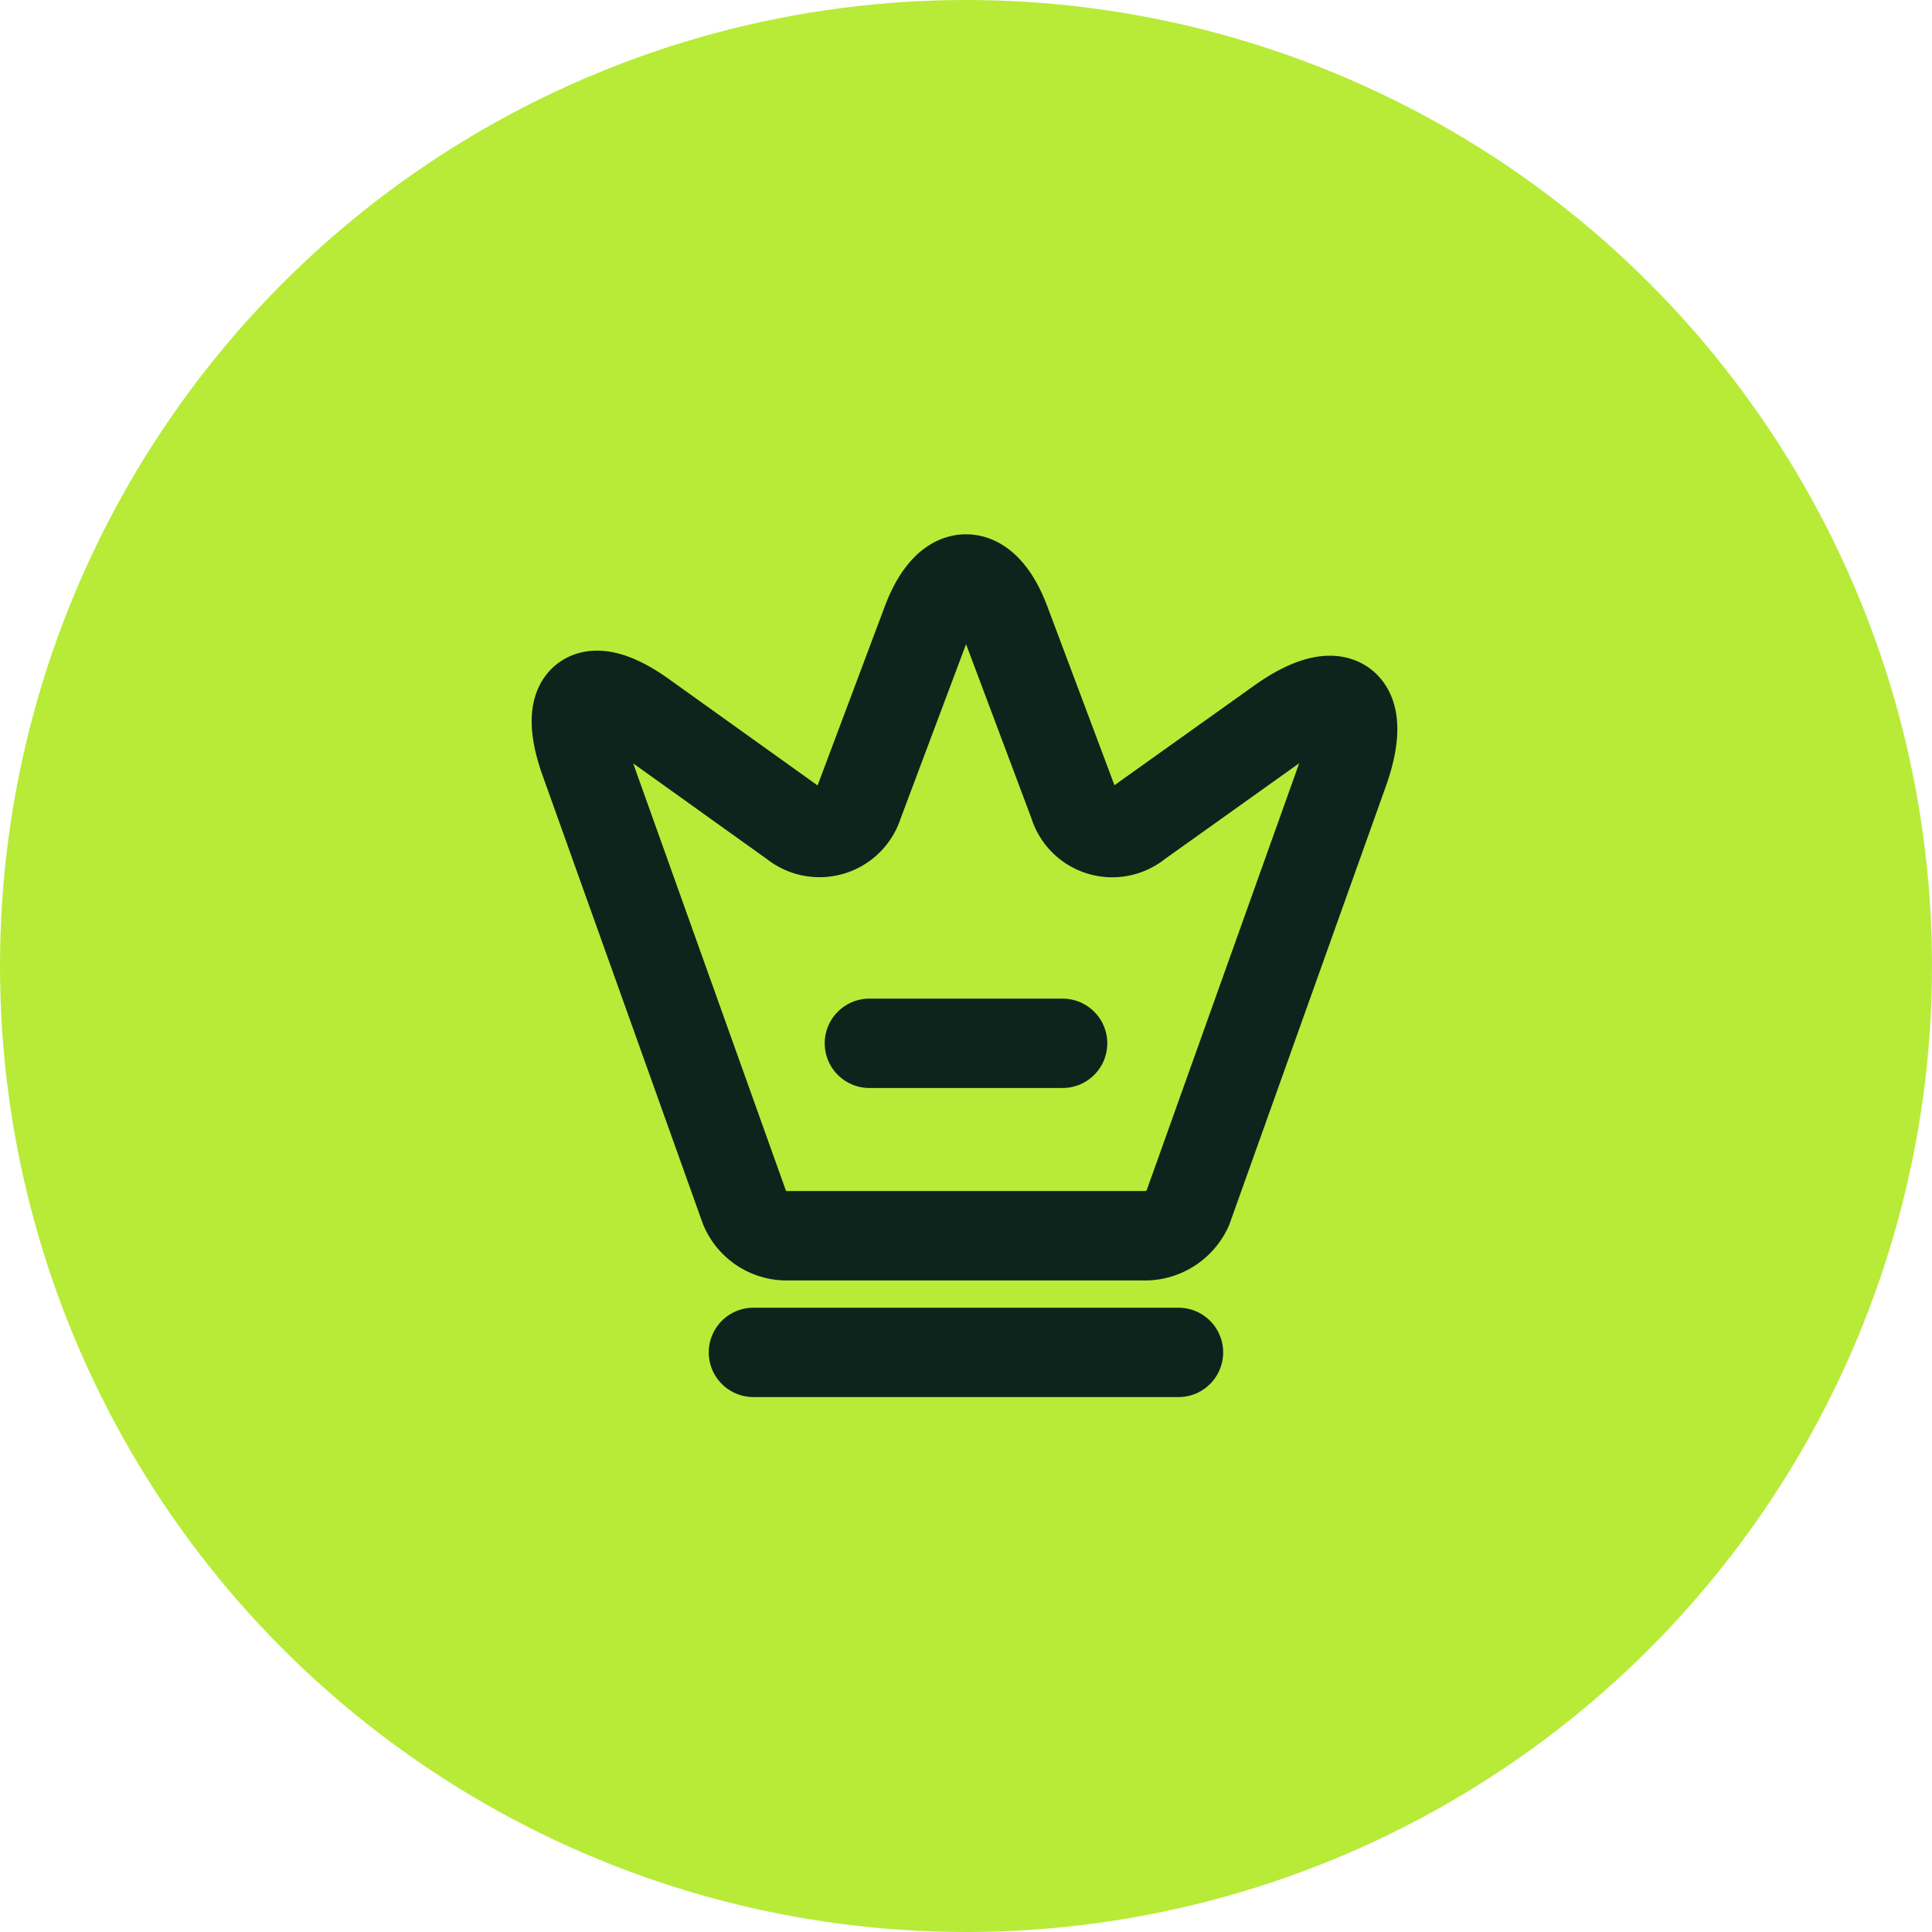 <svg xmlns="http://www.w3.org/2000/svg" width="43.236" height="43.236" viewBox="0 0 43.236 43.236"><g transform="translate(-706.187 -8.647)"><circle cx="21.618" cy="21.618" r="21.618" transform="translate(706.187 8.647)" fill="#b7eb38"/><path d="M919.366,3093.681h-8.128a1.02,1.02,0,0,1-.891-.631l-3.58-10.014c-.51-1.435.086-1.876,1.314-.994l3.372,2.413a.911.911,0,0,0,1.444-.441l1.522-4.055c.484-1.3,1.288-1.3,1.773,0l1.522,4.055a.9.9,0,0,0,1.435.441l3.165-2.257c1.349-.968,2-.476,1.444,1.09l-3.493,9.78A1.057,1.057,0,0,1,919.366,3093.681Z" transform="translate(-187.499 -3057.38)" fill="none" stroke="#0b251c" stroke-linecap="round" stroke-linejoin="round" stroke-width="2"/><path d="M911.167,3099h9.512" transform="translate(-188.119 -3060.088)" fill="none" stroke="#0b251c" stroke-linecap="round" stroke-linejoin="round" stroke-width="2"/><path d="M914.167,3091h4.324" transform="translate(-188.524 -3059.005)" fill="none" stroke="#0b251c" stroke-linecap="round" stroke-linejoin="round" stroke-width="2"/></g></svg>